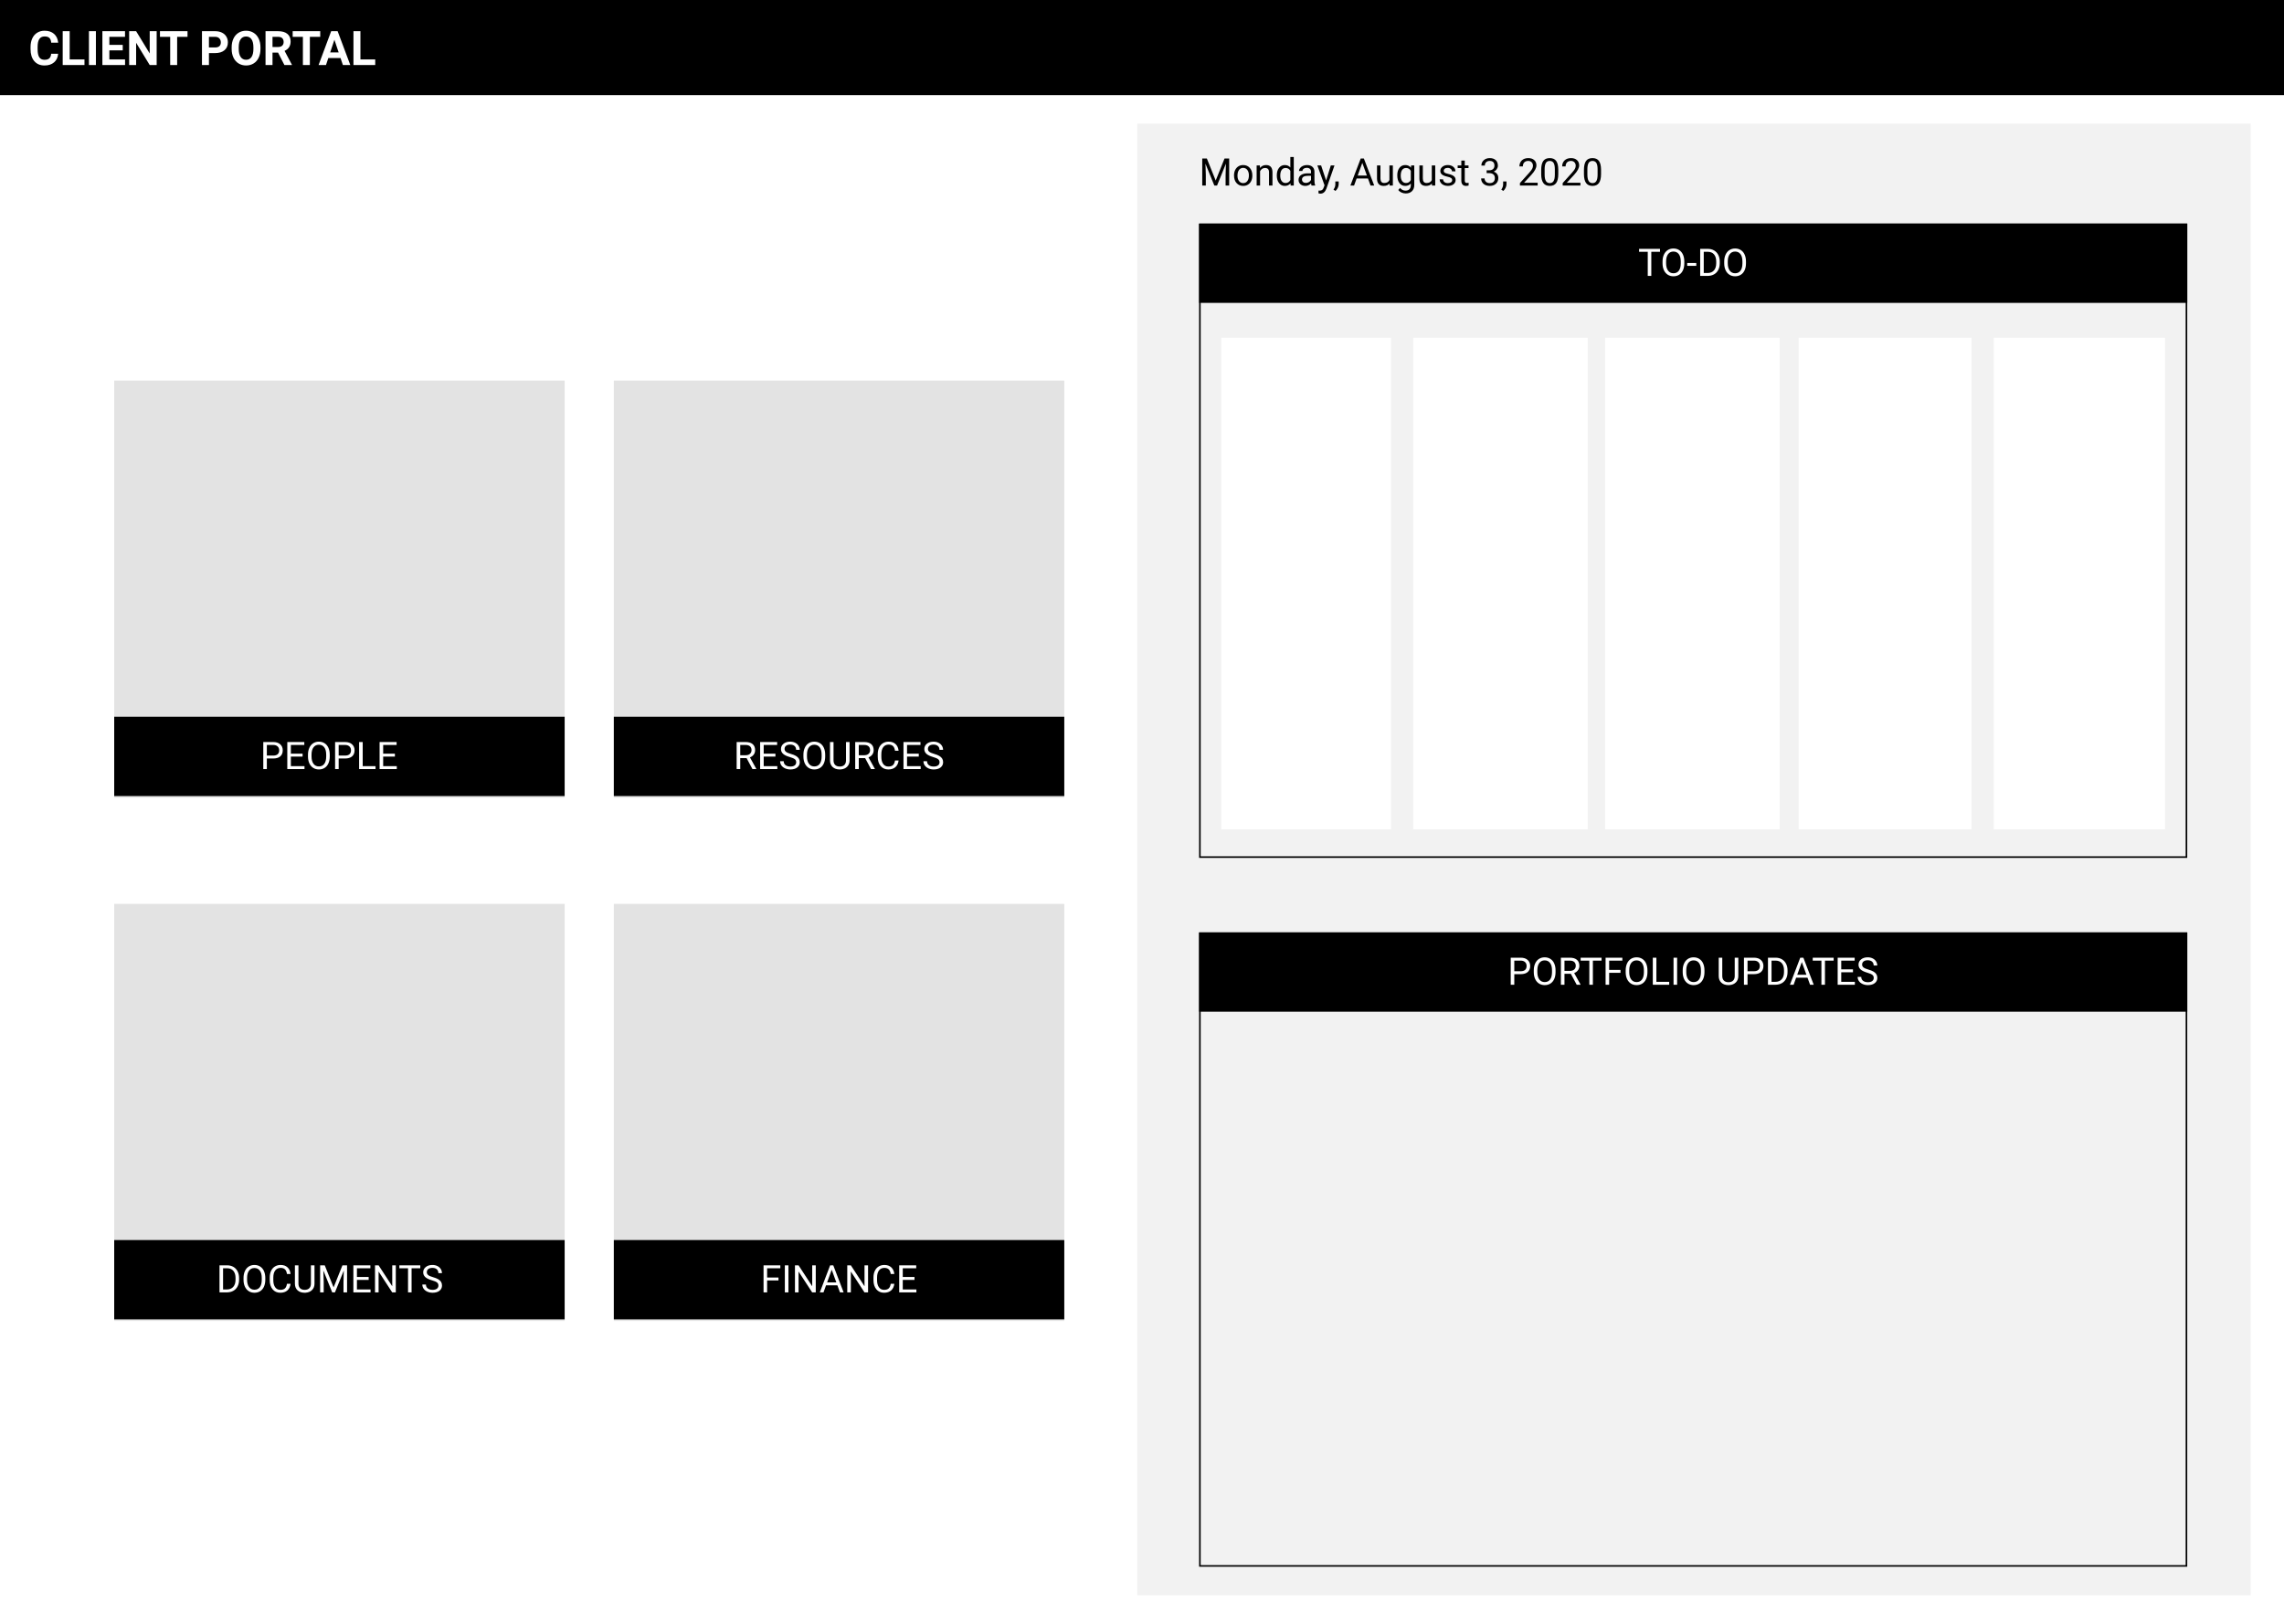<svg width="1440" height="1024" viewBox="0 0 1440 1024" fill="none" xmlns="http://www.w3.org/2000/svg">
<rect width="1440" height="1024" fill="white"/>
<rect x="717" y="78" width="702" height="928" fill="#F2F2F2"/>
<rect width="1440" height="60" fill="black"/>
<path d="M36.648 33.895C36.481 36.19 35.632 37.997 34.099 39.315C32.575 40.634 30.564 41.293 28.064 41.293C25.329 41.293 23.176 40.375 21.604 38.539C20.041 36.693 19.26 34.164 19.26 30.951V29.648C19.26 27.597 19.621 25.79 20.344 24.227C21.066 22.665 22.097 21.469 23.435 20.639C24.782 19.799 26.345 19.379 28.122 19.379C30.583 19.379 32.565 20.038 34.069 21.356C35.573 22.675 36.442 24.525 36.677 26.908H32.282C32.175 25.531 31.789 24.535 31.125 23.92C30.471 23.295 29.47 22.982 28.122 22.982C26.657 22.982 25.559 23.51 24.826 24.564C24.104 25.609 23.732 27.235 23.713 29.442V31.054C23.713 33.358 24.06 35.043 24.753 36.107C25.456 37.172 26.56 37.704 28.064 37.704C29.421 37.704 30.432 37.397 31.096 36.781C31.77 36.156 32.155 35.194 32.253 33.895H36.648ZM43.928 37.47H53.259V41H39.533V19.672H43.928V37.47ZM60.466 41H56.071V19.672H60.466V41ZM77.385 31.757H68.947V37.47H78.85V41H64.553V19.672H78.82V23.231H68.947V28.314H77.385V31.757ZM98.772 41H94.377L85.822 26.967V41H81.428V19.672H85.822L94.392 33.734V19.672H98.772V41ZM118.225 23.231H111.691V41H107.297V23.231H100.852V19.672H118.225V23.231ZM131.73 33.485V41H127.336V19.672H135.656C137.258 19.672 138.664 19.965 139.875 20.551C141.096 21.137 142.033 21.972 142.688 23.056C143.342 24.13 143.669 25.355 143.669 26.732C143.669 28.822 142.951 30.473 141.516 31.684C140.09 32.885 138.112 33.485 135.583 33.485H131.73ZM131.73 29.926H135.656C136.818 29.926 137.702 29.652 138.308 29.105C138.923 28.559 139.23 27.777 139.23 26.762C139.23 25.717 138.923 24.872 138.308 24.227C137.692 23.583 136.843 23.251 135.759 23.231H131.73V29.926ZM164.221 30.819C164.221 32.919 163.85 34.76 163.107 36.342C162.365 37.924 161.301 39.145 159.914 40.004C158.537 40.863 156.955 41.293 155.168 41.293C153.4 41.293 151.823 40.868 150.437 40.019C149.05 39.169 147.976 37.958 147.214 36.386C146.452 34.804 146.066 32.987 146.057 30.936V29.882C146.057 27.782 146.433 25.936 147.185 24.345C147.946 22.743 149.016 21.518 150.393 20.668C151.779 19.809 153.361 19.379 155.139 19.379C156.916 19.379 158.493 19.809 159.87 20.668C161.257 21.518 162.326 22.743 163.078 24.345C163.84 25.936 164.221 27.777 164.221 29.867V30.819ZM159.768 29.852C159.768 27.616 159.367 25.917 158.566 24.755C157.766 23.593 156.623 23.012 155.139 23.012C153.664 23.012 152.526 23.588 151.726 24.74C150.925 25.883 150.52 27.562 150.51 29.779V30.819C150.51 32.997 150.91 34.687 151.711 35.888C152.512 37.089 153.664 37.69 155.168 37.69C156.643 37.69 157.775 37.113 158.566 35.961C159.357 34.799 159.758 33.109 159.768 30.893V29.852ZM175.31 33.192H171.809V41H167.414V19.672H175.339C177.858 19.672 179.802 20.233 181.169 21.356C182.536 22.48 183.22 24.066 183.22 26.117C183.22 27.572 182.902 28.788 182.268 29.765C181.643 30.731 180.69 31.503 179.411 32.079L184.025 40.795V41H179.309L175.31 33.192ZM171.809 29.633H175.354C176.457 29.633 177.312 29.355 177.917 28.798C178.522 28.231 178.825 27.455 178.825 26.469C178.825 25.463 178.537 24.672 177.961 24.096C177.395 23.52 176.521 23.231 175.339 23.231H171.809V29.633ZM201.896 23.231H195.363V41H190.969V23.231H184.523V19.672H201.896V23.231ZM214.699 36.605H206.994L205.529 41H200.856L208.796 19.672H212.868L220.852 41H216.179L214.699 36.605ZM208.181 33.046H213.513L210.832 25.062L208.181 33.046ZM227.238 37.47H236.569V41H222.844V19.672H227.238V37.47Z" fill="white"/>
<path d="M760.887 99.938L766.465 113.859L772.043 99.938H774.961V117H772.711V110.355L772.922 103.184L767.32 117H765.598L760.008 103.219L760.23 110.355V117H757.98V99.938H760.887ZM778.02 110.543C778.02 109.301 778.262 108.184 778.746 107.191C779.238 106.199 779.918 105.434 780.785 104.895C781.66 104.355 782.656 104.086 783.773 104.086C785.5 104.086 786.895 104.684 787.957 105.879C789.027 107.074 789.562 108.664 789.562 110.648V110.801C789.562 112.035 789.324 113.145 788.848 114.129C788.379 115.105 787.703 115.867 786.82 116.414C785.945 116.961 784.938 117.234 783.797 117.234C782.078 117.234 780.684 116.637 779.613 115.441C778.551 114.246 778.02 112.664 778.02 110.695V110.543ZM780.199 110.801C780.199 112.207 780.523 113.336 781.172 114.188C781.828 115.039 782.703 115.465 783.797 115.465C784.898 115.465 785.773 115.035 786.422 114.176C787.07 113.309 787.395 112.098 787.395 110.543C787.395 109.152 787.062 108.027 786.398 107.168C785.742 106.301 784.867 105.867 783.773 105.867C782.703 105.867 781.84 106.293 781.184 107.145C780.527 107.996 780.199 109.215 780.199 110.801ZM794.332 104.32L794.402 105.914C795.371 104.695 796.637 104.086 798.199 104.086C800.879 104.086 802.23 105.598 802.254 108.621V117H800.086V108.609C800.078 107.695 799.867 107.02 799.453 106.582C799.047 106.145 798.41 105.926 797.543 105.926C796.84 105.926 796.223 106.113 795.691 106.488C795.16 106.863 794.746 107.355 794.449 107.965V117H792.281V104.32H794.332ZM804.996 110.555C804.996 108.609 805.457 107.047 806.379 105.867C807.301 104.68 808.508 104.086 810 104.086C811.484 104.086 812.66 104.594 813.527 105.609V99H815.695V117H813.703L813.598 115.641C812.73 116.703 811.523 117.234 809.977 117.234C808.508 117.234 807.309 116.633 806.379 115.43C805.457 114.227 804.996 112.656 804.996 110.719V110.555ZM807.164 110.801C807.164 112.238 807.461 113.363 808.055 114.176C808.648 114.988 809.469 115.395 810.516 115.395C811.891 115.395 812.895 114.777 813.527 113.543V107.719C812.879 106.523 811.883 105.926 810.539 105.926C809.477 105.926 808.648 106.336 808.055 107.156C807.461 107.977 807.164 109.191 807.164 110.801ZM826.898 117C826.773 116.75 826.672 116.305 826.594 115.664C825.586 116.711 824.383 117.234 822.984 117.234C821.734 117.234 820.707 116.883 819.902 116.18C819.105 115.469 818.707 114.57 818.707 113.484C818.707 112.164 819.207 111.141 820.207 110.414C821.215 109.68 822.629 109.312 824.449 109.312H826.559V108.316C826.559 107.559 826.332 106.957 825.879 106.512C825.426 106.059 824.758 105.832 823.875 105.832C823.102 105.832 822.453 106.027 821.93 106.418C821.406 106.809 821.145 107.281 821.145 107.836H818.965C818.965 107.203 819.188 106.594 819.633 106.008C820.086 105.414 820.695 104.945 821.461 104.602C822.234 104.258 823.082 104.086 824.004 104.086C825.465 104.086 826.609 104.453 827.438 105.188C828.266 105.914 828.695 106.918 828.727 108.199V114.035C828.727 115.199 828.875 116.125 829.172 116.812V117H826.898ZM823.301 115.348C823.98 115.348 824.625 115.172 825.234 114.82C825.844 114.469 826.285 114.012 826.559 113.449V110.848H824.859C822.203 110.848 820.875 111.625 820.875 113.18C820.875 113.859 821.102 114.391 821.555 114.773C822.008 115.156 822.59 115.348 823.301 115.348ZM836.086 113.824L839.039 104.32H841.359L836.262 118.957C835.473 121.066 834.219 122.121 832.5 122.121L832.09 122.086L831.281 121.934V120.176L831.867 120.223C832.602 120.223 833.172 120.074 833.578 119.777C833.992 119.48 834.332 118.938 834.598 118.148L835.078 116.859L830.555 104.32H832.922L836.086 113.824ZM841.969 120.398L840.738 119.555C841.473 118.531 841.855 117.477 841.887 116.391V114.434H844.008V116.133C844.008 116.922 843.812 117.711 843.422 118.5C843.039 119.289 842.555 119.922 841.969 120.398ZM862.465 112.547H855.316L853.711 117H851.391L857.906 99.938H859.875L866.402 117H864.094L862.465 112.547ZM855.996 110.695H861.797L858.891 102.715L855.996 110.695ZM876.047 115.746C875.203 116.738 873.965 117.234 872.332 117.234C870.98 117.234 869.949 116.844 869.238 116.062C868.535 115.273 868.18 114.109 868.172 112.57V104.32H870.34V112.512C870.34 114.434 871.121 115.395 872.684 115.395C874.34 115.395 875.441 114.777 875.988 113.543V104.32H878.156V117H876.094L876.047 115.746ZM880.945 110.555C880.945 108.578 881.402 107.008 882.316 105.844C883.23 104.672 884.441 104.086 885.949 104.086C887.496 104.086 888.703 104.633 889.57 105.727L889.676 104.32H891.656V116.695C891.656 118.336 891.168 119.629 890.191 120.574C889.223 121.52 887.918 121.992 886.277 121.992C885.363 121.992 884.469 121.797 883.594 121.406C882.719 121.016 882.051 120.48 881.59 119.801L882.715 118.5C883.645 119.648 884.781 120.223 886.125 120.223C887.18 120.223 888 119.926 888.586 119.332C889.18 118.738 889.477 117.902 889.477 116.824V115.734C888.609 116.734 887.426 117.234 885.926 117.234C884.441 117.234 883.238 116.637 882.316 115.441C881.402 114.246 880.945 112.617 880.945 110.555ZM883.125 110.801C883.125 112.23 883.418 113.355 884.004 114.176C884.59 114.988 885.41 115.395 886.465 115.395C887.832 115.395 888.836 114.773 889.477 113.531V107.742C888.812 106.531 887.816 105.926 886.488 105.926C885.434 105.926 884.609 106.336 884.016 107.156C883.422 107.977 883.125 109.191 883.125 110.801ZM902.766 115.746C901.922 116.738 900.684 117.234 899.051 117.234C897.699 117.234 896.668 116.844 895.957 116.062C895.254 115.273 894.898 114.109 894.891 112.57V104.32H897.059V112.512C897.059 114.434 897.84 115.395 899.402 115.395C901.059 115.395 902.16 114.777 902.707 113.543V104.32H904.875V117H902.812L902.766 115.746ZM915.562 113.637C915.562 113.051 915.34 112.598 914.895 112.277C914.457 111.949 913.688 111.668 912.586 111.434C911.492 111.199 910.621 110.918 909.973 110.59C909.332 110.262 908.855 109.871 908.543 109.418C908.238 108.965 908.086 108.426 908.086 107.801C908.086 106.762 908.523 105.883 909.398 105.164C910.281 104.445 911.406 104.086 912.773 104.086C914.211 104.086 915.375 104.457 916.266 105.199C917.164 105.941 917.613 106.891 917.613 108.047H915.434C915.434 107.453 915.18 106.941 914.672 106.512C914.172 106.082 913.539 105.867 912.773 105.867C911.984 105.867 911.367 106.039 910.922 106.383C910.477 106.727 910.254 107.176 910.254 107.73C910.254 108.254 910.461 108.648 910.875 108.914C911.289 109.18 912.035 109.434 913.113 109.676C914.199 109.918 915.078 110.207 915.75 110.543C916.422 110.879 916.918 111.285 917.238 111.762C917.566 112.23 917.73 112.805 917.73 113.484C917.73 114.617 917.277 115.527 916.371 116.215C915.465 116.895 914.289 117.234 912.844 117.234C911.828 117.234 910.93 117.055 910.148 116.695C909.367 116.336 908.754 115.836 908.309 115.195C907.871 114.547 907.652 113.848 907.652 113.098H909.82C909.859 113.824 910.148 114.402 910.688 114.832C911.234 115.254 911.953 115.465 912.844 115.465C913.664 115.465 914.32 115.301 914.812 114.973C915.312 114.637 915.562 114.191 915.562 113.637ZM923.496 101.25V104.32H925.863V105.996H923.496V113.859C923.496 114.367 923.602 114.75 923.812 115.008C924.023 115.258 924.383 115.383 924.891 115.383C925.141 115.383 925.484 115.336 925.922 115.242V117C925.352 117.156 924.797 117.234 924.258 117.234C923.289 117.234 922.559 116.941 922.066 116.355C921.574 115.77 921.328 114.938 921.328 113.859V105.996H919.02V104.32H921.328V101.25H923.496ZM937.289 107.414H938.918C939.941 107.398 940.746 107.129 941.332 106.605C941.918 106.082 942.211 105.375 942.211 104.484C942.211 102.484 941.215 101.484 939.223 101.484C938.285 101.484 937.535 101.754 936.973 102.293C936.418 102.824 936.141 103.531 936.141 104.414H933.973C933.973 103.062 934.465 101.941 935.449 101.051C936.441 100.152 937.699 99.703 939.223 99.703C940.832 99.703 942.094 100.129 943.008 100.98C943.922 101.832 944.379 103.016 944.379 104.531C944.379 105.273 944.137 105.992 943.652 106.688C943.176 107.383 942.523 107.902 941.695 108.246C942.633 108.543 943.355 109.035 943.863 109.723C944.379 110.41 944.637 111.25 944.637 112.242C944.637 113.773 944.137 114.988 943.137 115.887C942.137 116.785 940.836 117.234 939.234 117.234C937.633 117.234 936.328 116.801 935.32 115.934C934.32 115.066 933.82 113.922 933.82 112.5H936C936 113.398 936.293 114.117 936.879 114.656C937.465 115.195 938.25 115.465 939.234 115.465C940.281 115.465 941.082 115.191 941.637 114.645C942.191 114.098 942.469 113.312 942.469 112.289C942.469 111.297 942.164 110.535 941.555 110.004C940.945 109.473 940.066 109.199 938.918 109.184H937.289V107.414ZM947.766 120.398L946.535 119.555C947.27 118.531 947.652 117.477 947.684 116.391V114.434H949.805V116.133C949.805 116.922 949.609 117.711 949.219 118.5C948.836 119.289 948.352 119.922 947.766 120.398ZM969.457 117H958.277V115.441L964.184 108.879C965.059 107.887 965.66 107.082 965.988 106.465C966.324 105.84 966.492 105.195 966.492 104.531C966.492 103.641 966.223 102.91 965.684 102.34C965.145 101.77 964.426 101.484 963.527 101.484C962.449 101.484 961.609 101.793 961.008 102.41C960.414 103.02 960.117 103.871 960.117 104.965H957.949C957.949 103.395 958.453 102.125 959.461 101.156C960.477 100.188 961.832 99.703 963.527 99.703C965.113 99.703 966.367 100.121 967.289 100.957C968.211 101.785 968.672 102.891 968.672 104.273C968.672 105.953 967.602 107.953 965.461 110.273L960.891 115.23H969.457V117ZM982.453 109.723C982.453 112.262 982.02 114.148 981.152 115.383C980.285 116.617 978.93 117.234 977.086 117.234C975.266 117.234 973.918 116.633 973.043 115.43C972.168 114.219 971.715 112.414 971.684 110.016V107.121C971.684 104.613 972.117 102.75 972.984 101.531C973.852 100.312 975.211 99.703 977.062 99.703C978.898 99.703 980.25 100.293 981.117 101.473C981.984 102.645 982.43 104.457 982.453 106.91V109.723ZM980.285 106.758C980.285 104.922 980.027 103.586 979.512 102.75C978.996 101.906 978.18 101.484 977.062 101.484C975.953 101.484 975.145 101.902 974.637 102.738C974.129 103.574 973.867 104.859 973.852 106.594V110.062C973.852 111.906 974.117 113.27 974.648 114.152C975.188 115.027 976 115.465 977.086 115.465C978.156 115.465 978.949 115.051 979.465 114.223C979.988 113.395 980.262 112.09 980.285 110.309V106.758ZM996.41 117H985.23V115.441L991.137 108.879C992.012 107.887 992.613 107.082 992.941 106.465C993.277 105.84 993.445 105.195 993.445 104.531C993.445 103.641 993.176 102.91 992.637 102.34C992.098 101.77 991.379 101.484 990.48 101.484C989.402 101.484 988.562 101.793 987.961 102.41C987.367 103.02 987.07 103.871 987.07 104.965H984.902C984.902 103.395 985.406 102.125 986.414 101.156C987.43 100.188 988.785 99.703 990.48 99.703C992.066 99.703 993.32 100.121 994.242 100.957C995.164 101.785 995.625 102.891 995.625 104.273C995.625 105.953 994.555 107.953 992.414 110.273L987.844 115.23H996.41V117ZM1009.41 109.723C1009.41 112.262 1008.97 114.148 1008.11 115.383C1007.24 116.617 1005.88 117.234 1004.04 117.234C1002.22 117.234 1000.87 116.633 999.996 115.43C999.121 114.219 998.668 112.414 998.637 110.016V107.121C998.637 104.613 999.07 102.75 999.938 101.531C1000.8 100.312 1002.16 99.703 1004.02 99.703C1005.85 99.703 1007.2 100.293 1008.07 101.473C1008.94 102.645 1009.38 104.457 1009.41 106.91V109.723ZM1007.24 106.758C1007.24 104.922 1006.98 103.586 1006.46 102.75C1005.95 101.906 1005.13 101.484 1004.02 101.484C1002.91 101.484 1002.1 101.902 1001.59 102.738C1001.08 103.574 1000.82 104.859 1000.8 106.594V110.062C1000.8 111.906 1001.07 113.27 1001.6 114.152C1002.14 115.027 1002.95 115.465 1004.04 115.465C1005.11 115.465 1005.9 115.051 1006.42 114.223C1006.94 113.395 1007.21 112.09 1007.24 110.309V106.758Z" fill="black"/>
<path d="M1011.89 325V307.938H1016.71C1018.19 307.938 1019.5 308.266 1020.64 308.922C1021.79 309.578 1022.66 310.512 1023.28 311.723C1023.91 312.934 1024.22 314.324 1024.23 315.895V316.984C1024.23 318.594 1023.92 320.004 1023.29 321.215C1022.68 322.426 1021.79 323.355 1020.63 324.004C1019.48 324.652 1018.14 324.984 1016.61 325H1011.89ZM1014.14 309.789V323.16H1016.51C1018.24 323.16 1019.59 322.621 1020.55 321.543C1021.52 320.465 1022 318.93 1022 316.938V315.941C1022 314.004 1021.55 312.5 1020.63 311.43C1019.73 310.352 1018.44 309.805 1016.77 309.789H1014.14ZM1040.77 317.02C1040.77 318.691 1040.48 320.152 1039.92 321.402C1039.36 322.645 1038.56 323.594 1037.53 324.25C1036.5 324.906 1035.3 325.234 1033.92 325.234C1032.58 325.234 1031.39 324.906 1030.35 324.25C1029.31 323.586 1028.5 322.645 1027.92 321.426C1027.35 320.199 1027.06 318.781 1027.04 317.172V315.941C1027.04 314.301 1027.33 312.852 1027.9 311.594C1028.47 310.336 1029.27 309.375 1030.31 308.711C1031.36 308.039 1032.55 307.703 1033.9 307.703C1035.27 307.703 1036.47 308.035 1037.51 308.699C1038.55 309.355 1039.36 310.312 1039.92 311.57C1040.48 312.82 1040.77 314.277 1040.77 315.941V317.02ZM1038.53 315.918C1038.53 313.895 1038.12 312.344 1037.31 311.266C1036.5 310.18 1035.36 309.637 1033.9 309.637C1032.48 309.637 1031.36 310.18 1030.54 311.266C1029.72 312.344 1029.3 313.844 1029.28 315.766V317.02C1029.28 318.98 1029.69 320.523 1030.51 321.648C1031.34 322.766 1032.48 323.324 1033.92 323.324C1035.38 323.324 1036.5 322.797 1037.3 321.742C1038.09 320.68 1038.5 319.16 1038.53 317.184V315.918ZM1056.69 319.586C1056.48 321.391 1055.81 322.785 1054.69 323.77C1053.57 324.746 1052.08 325.234 1050.22 325.234C1048.21 325.234 1046.59 324.512 1045.37 323.066C1044.16 321.621 1043.55 319.688 1043.55 317.266V315.625C1043.55 314.039 1043.84 312.645 1044.4 311.441C1044.97 310.238 1045.77 309.316 1046.81 308.676C1047.85 308.027 1049.05 307.703 1050.42 307.703C1052.23 307.703 1053.69 308.211 1054.78 309.227C1055.88 310.234 1056.51 311.633 1056.69 313.422H1054.43C1054.23 312.062 1053.81 311.078 1053.15 310.469C1052.5 309.859 1051.59 309.555 1050.42 309.555C1048.98 309.555 1047.86 310.086 1047.04 311.148C1046.22 312.211 1045.82 313.723 1045.82 315.684V317.336C1045.82 319.188 1046.2 320.66 1046.98 321.754C1047.75 322.848 1048.83 323.395 1050.22 323.395C1051.47 323.395 1052.43 323.113 1053.09 322.551C1053.77 321.98 1054.21 320.992 1054.43 319.586H1056.69ZM1071.79 307.938V319.539C1071.78 321.148 1071.27 322.465 1070.26 323.488C1069.26 324.512 1067.9 325.086 1066.18 325.211L1065.59 325.234C1063.72 325.234 1062.23 324.73 1061.12 323.723C1060.01 322.715 1059.45 321.328 1059.43 319.562V307.938H1061.66V319.492C1061.66 320.727 1062 321.688 1062.68 322.375C1063.36 323.055 1064.33 323.395 1065.59 323.395C1066.86 323.395 1067.83 323.055 1068.5 322.375C1069.18 321.695 1069.52 320.738 1069.52 319.504V307.938H1071.79ZM1078.24 307.938L1083.82 321.859L1089.4 307.938H1092.32V325H1090.07V318.355L1090.28 311.184L1084.68 325H1082.95L1077.36 311.219L1077.59 318.355V325H1075.34V307.938H1078.24ZM1105.93 317.113H1098.54V323.16H1107.13V325H1096.29V307.938H1107.01V309.789H1098.54V315.273H1105.93V317.113ZM1123.04 325H1120.78L1112.19 311.852V325H1109.93V307.938H1112.19L1120.8 321.145V307.938H1123.04V325ZM1138.48 309.789H1132.99V325H1130.75V309.789H1125.28V307.938H1138.48V309.789ZM1145.85 317.395C1143.92 316.84 1142.51 316.16 1141.63 315.355C1140.75 314.543 1140.32 313.543 1140.32 312.355C1140.32 311.012 1140.85 309.902 1141.92 309.027C1143 308.145 1144.4 307.703 1146.12 307.703C1147.29 307.703 1148.33 307.93 1149.25 308.383C1150.17 308.836 1150.88 309.461 1151.38 310.258C1151.89 311.055 1152.14 311.926 1152.14 312.871H1149.88C1149.88 311.84 1149.55 311.031 1148.89 310.445C1148.24 309.852 1147.31 309.555 1146.12 309.555C1145.01 309.555 1144.14 309.801 1143.52 310.293C1142.9 310.777 1142.59 311.453 1142.59 312.32C1142.59 313.016 1142.88 313.605 1143.47 314.09C1144.06 314.566 1145.07 315.004 1146.48 315.402C1147.9 315.801 1149.01 316.242 1149.81 316.727C1150.61 317.203 1151.21 317.762 1151.59 318.402C1151.98 319.043 1152.18 319.797 1152.18 320.664C1152.18 322.047 1151.64 323.156 1150.56 323.992C1149.48 324.82 1148.04 325.234 1146.23 325.234C1145.06 325.234 1143.97 325.012 1142.95 324.566C1141.94 324.113 1141.15 323.496 1140.6 322.715C1140.05 321.934 1139.78 321.047 1139.78 320.055H1142.04C1142.04 321.086 1142.42 321.902 1143.18 322.504C1143.94 323.098 1144.96 323.395 1146.23 323.395C1147.42 323.395 1148.33 323.152 1148.96 322.668C1149.6 322.184 1149.91 321.523 1149.91 320.688C1149.91 319.852 1149.62 319.207 1149.04 318.754C1148.45 318.293 1147.39 317.84 1145.85 317.395Z" fill="white"/>
<rect x="756.5" y="141.5" width="622" height="399" fill="#F2F2F2" stroke="black"/>
<rect x="756" y="141" width="623" height="50" fill="black"/>
<path d="M1046.58 158.789H1041.1V174H1038.86V158.789H1033.39V156.938H1046.58V158.789ZM1061.91 166.02C1061.91 167.691 1061.63 169.152 1061.07 170.402C1060.5 171.645 1059.71 172.594 1058.68 173.25C1057.64 173.906 1056.44 174.234 1055.07 174.234C1053.72 174.234 1052.53 173.906 1051.49 173.25C1050.45 172.586 1049.64 171.645 1049.07 170.426C1048.5 169.199 1048.2 167.781 1048.19 166.172V164.941C1048.19 163.301 1048.47 161.852 1049.04 160.594C1049.61 159.336 1050.42 158.375 1051.46 157.711C1052.5 157.039 1053.7 156.703 1055.04 156.703C1056.41 156.703 1057.61 157.035 1058.65 157.699C1059.7 158.355 1060.5 159.312 1061.07 160.57C1061.63 161.82 1061.91 163.277 1061.91 164.941V166.02ZM1059.67 164.918C1059.67 162.895 1059.27 161.344 1058.45 160.266C1057.64 159.18 1056.5 158.637 1055.04 158.637C1053.62 158.637 1052.5 159.18 1051.68 160.266C1050.87 161.344 1050.45 162.844 1050.43 164.766V166.02C1050.43 167.98 1050.84 169.523 1051.66 170.648C1052.48 171.766 1053.62 172.324 1055.07 172.324C1056.52 172.324 1057.64 171.797 1058.44 170.742C1059.24 169.68 1059.65 168.16 1059.67 166.184V164.918ZM1069.46 167.637H1063.74V165.867H1069.46V167.637ZM1071.92 174V156.938H1076.73C1078.22 156.938 1079.53 157.266 1080.67 157.922C1081.81 158.578 1082.69 159.512 1083.31 160.723C1083.93 161.934 1084.25 163.324 1084.26 164.895V165.984C1084.26 167.594 1083.95 169.004 1083.32 170.215C1082.7 171.426 1081.82 172.355 1080.66 173.004C1079.51 173.652 1078.17 173.984 1076.64 174H1071.92ZM1074.17 158.789V172.16H1076.54C1078.27 172.16 1079.62 171.621 1080.58 170.543C1081.55 169.465 1082.03 167.93 1082.03 165.938V164.941C1082.03 163.004 1081.57 161.5 1080.66 160.43C1079.75 159.352 1078.46 158.805 1076.79 158.789H1074.17ZM1100.79 166.02C1100.79 167.691 1100.51 169.152 1099.95 170.402C1099.39 171.645 1098.59 172.594 1097.56 173.25C1096.53 173.906 1095.32 174.234 1093.95 174.234C1092.61 174.234 1091.41 173.906 1090.38 173.25C1089.34 172.586 1088.53 171.645 1087.95 170.426C1087.38 169.199 1087.09 167.781 1087.07 166.172V164.941C1087.07 163.301 1087.36 161.852 1087.93 160.594C1088.5 159.336 1089.3 158.375 1090.34 157.711C1091.39 157.039 1092.58 156.703 1093.93 156.703C1095.29 156.703 1096.5 157.035 1097.54 157.699C1098.58 158.355 1099.39 159.312 1099.95 160.57C1100.51 161.82 1100.79 163.277 1100.79 164.941V166.02ZM1098.55 164.918C1098.55 162.895 1098.15 161.344 1097.34 160.266C1096.52 159.18 1095.39 158.637 1093.93 158.637C1092.5 158.637 1091.38 159.18 1090.56 160.266C1089.75 161.344 1089.33 162.844 1089.31 164.766V166.02C1089.31 167.98 1089.72 169.523 1090.54 170.648C1091.37 171.766 1092.5 172.324 1093.95 172.324C1095.4 172.324 1096.53 171.797 1097.32 170.742C1098.12 169.68 1098.53 168.16 1098.55 166.184V164.918Z" fill="white"/>
<path d="M1011.89 772V754.938H1016.71C1018.19 754.938 1019.5 755.266 1020.64 755.922C1021.79 756.578 1022.66 757.512 1023.28 758.723C1023.91 759.934 1024.22 761.324 1024.23 762.895V763.984C1024.23 765.594 1023.92 767.004 1023.29 768.215C1022.68 769.426 1021.79 770.355 1020.63 771.004C1019.48 771.652 1018.14 771.984 1016.61 772H1011.89ZM1014.14 756.789V770.16H1016.51C1018.24 770.16 1019.59 769.621 1020.55 768.543C1021.52 767.465 1022 765.93 1022 763.938V762.941C1022 761.004 1021.55 759.5 1020.63 758.43C1019.73 757.352 1018.44 756.805 1016.77 756.789H1014.14ZM1040.77 764.02C1040.77 765.691 1040.48 767.152 1039.92 768.402C1039.36 769.645 1038.56 770.594 1037.53 771.25C1036.5 771.906 1035.3 772.234 1033.92 772.234C1032.58 772.234 1031.39 771.906 1030.35 771.25C1029.31 770.586 1028.5 769.645 1027.92 768.426C1027.35 767.199 1027.06 765.781 1027.04 764.172V762.941C1027.04 761.301 1027.33 759.852 1027.9 758.594C1028.47 757.336 1029.27 756.375 1030.31 755.711C1031.36 755.039 1032.55 754.703 1033.9 754.703C1035.27 754.703 1036.47 755.035 1037.51 755.699C1038.55 756.355 1039.36 757.312 1039.92 758.57C1040.48 759.82 1040.77 761.277 1040.77 762.941V764.02ZM1038.53 762.918C1038.53 760.895 1038.12 759.344 1037.31 758.266C1036.5 757.18 1035.36 756.637 1033.9 756.637C1032.48 756.637 1031.36 757.18 1030.54 758.266C1029.72 759.344 1029.3 760.844 1029.28 762.766V764.02C1029.28 765.98 1029.69 767.523 1030.51 768.648C1031.34 769.766 1032.48 770.324 1033.92 770.324C1035.38 770.324 1036.5 769.797 1037.3 768.742C1038.09 767.68 1038.5 766.16 1038.53 764.184V762.918ZM1056.69 766.586C1056.48 768.391 1055.81 769.785 1054.69 770.77C1053.57 771.746 1052.08 772.234 1050.22 772.234C1048.21 772.234 1046.59 771.512 1045.37 770.066C1044.16 768.621 1043.55 766.688 1043.55 764.266V762.625C1043.55 761.039 1043.84 759.645 1044.4 758.441C1044.97 757.238 1045.77 756.316 1046.81 755.676C1047.85 755.027 1049.05 754.703 1050.42 754.703C1052.23 754.703 1053.69 755.211 1054.78 756.227C1055.88 757.234 1056.51 758.633 1056.69 760.422H1054.43C1054.23 759.062 1053.81 758.078 1053.15 757.469C1052.5 756.859 1051.59 756.555 1050.42 756.555C1048.98 756.555 1047.86 757.086 1047.04 758.148C1046.22 759.211 1045.82 760.723 1045.82 762.684V764.336C1045.82 766.188 1046.2 767.66 1046.98 768.754C1047.75 769.848 1048.83 770.395 1050.22 770.395C1051.47 770.395 1052.43 770.113 1053.09 769.551C1053.77 768.98 1054.21 767.992 1054.43 766.586H1056.69ZM1071.79 754.938V766.539C1071.78 768.148 1071.27 769.465 1070.26 770.488C1069.26 771.512 1067.9 772.086 1066.18 772.211L1065.59 772.234C1063.72 772.234 1062.23 771.73 1061.12 770.723C1060.01 769.715 1059.45 768.328 1059.43 766.562V754.938H1061.66V766.492C1061.66 767.727 1062 768.688 1062.68 769.375C1063.36 770.055 1064.33 770.395 1065.59 770.395C1066.86 770.395 1067.83 770.055 1068.5 769.375C1069.18 768.695 1069.52 767.738 1069.52 766.504V754.938H1071.79ZM1078.24 754.938L1083.82 768.859L1089.4 754.938H1092.32V772H1090.07V765.355L1090.28 758.184L1084.68 772H1082.95L1077.36 758.219L1077.59 765.355V772H1075.34V754.938H1078.24ZM1105.93 764.113H1098.54V770.16H1107.13V772H1096.29V754.938H1107.01V756.789H1098.54V762.273H1105.93V764.113ZM1123.04 772H1120.78L1112.19 758.852V772H1109.93V754.938H1112.19L1120.8 768.145V754.938H1123.04V772ZM1138.48 756.789H1132.99V772H1130.75V756.789H1125.28V754.938H1138.48V756.789ZM1145.85 764.395C1143.92 763.84 1142.51 763.16 1141.63 762.355C1140.75 761.543 1140.32 760.543 1140.32 759.355C1140.32 758.012 1140.85 756.902 1141.92 756.027C1143 755.145 1144.4 754.703 1146.12 754.703C1147.29 754.703 1148.33 754.93 1149.25 755.383C1150.17 755.836 1150.88 756.461 1151.38 757.258C1151.89 758.055 1152.14 758.926 1152.14 759.871H1149.88C1149.88 758.84 1149.55 758.031 1148.89 757.445C1148.24 756.852 1147.31 756.555 1146.12 756.555C1145.01 756.555 1144.14 756.801 1143.52 757.293C1142.9 757.777 1142.59 758.453 1142.59 759.32C1142.59 760.016 1142.88 760.605 1143.47 761.09C1144.06 761.566 1145.07 762.004 1146.48 762.402C1147.9 762.801 1149.01 763.242 1149.81 763.727C1150.61 764.203 1151.21 764.762 1151.59 765.402C1151.98 766.043 1152.18 766.797 1152.18 767.664C1152.18 769.047 1151.64 770.156 1150.56 770.992C1149.48 771.82 1148.04 772.234 1146.23 772.234C1145.06 772.234 1143.97 772.012 1142.95 771.566C1141.94 771.113 1141.15 770.496 1140.6 769.715C1140.05 768.934 1139.78 768.047 1139.78 767.055H1142.04C1142.04 768.086 1142.42 768.902 1143.18 769.504C1143.94 770.098 1144.96 770.395 1146.23 770.395C1147.42 770.395 1148.33 770.152 1148.96 769.668C1149.6 769.184 1149.91 768.523 1149.91 767.688C1149.91 766.852 1149.62 766.207 1149.04 765.754C1148.45 765.293 1147.39 764.84 1145.85 764.395Z" fill="white"/>
<rect x="756.5" y="588.5" width="622" height="399" fill="#F2F2F2" stroke="black"/>
<rect x="756" y="588" width="623" height="50" fill="black"/>
<path d="M954.719 614.32V621H952.469V603.938H958.762C960.629 603.938 962.09 604.414 963.145 605.367C964.207 606.32 964.738 607.582 964.738 609.152C964.738 610.809 964.219 612.086 963.18 612.984C962.148 613.875 960.668 614.32 958.738 614.32H954.719ZM954.719 612.48H958.762C959.965 612.48 960.887 612.199 961.527 611.637C962.168 611.066 962.488 610.246 962.488 609.176C962.488 608.16 962.168 607.348 961.527 606.738C960.887 606.129 960.008 605.812 958.891 605.789H954.719V612.48ZM980.734 613.02C980.734 614.691 980.453 616.152 979.891 617.402C979.328 618.645 978.531 619.594 977.5 620.25C976.469 620.906 975.266 621.234 973.891 621.234C972.547 621.234 971.355 620.906 970.316 620.25C969.277 619.586 968.469 618.645 967.891 617.426C967.32 616.199 967.027 614.781 967.012 613.172V611.941C967.012 610.301 967.297 608.852 967.867 607.594C968.438 606.336 969.242 605.375 970.281 604.711C971.328 604.039 972.523 603.703 973.867 603.703C975.234 603.703 976.438 604.035 977.477 604.699C978.523 605.355 979.328 606.312 979.891 607.57C980.453 608.82 980.734 610.277 980.734 611.941V613.02ZM978.496 611.918C978.496 609.895 978.09 608.344 977.277 607.266C976.465 606.18 975.328 605.637 973.867 605.637C972.445 605.637 971.324 606.18 970.504 607.266C969.691 608.344 969.273 609.844 969.25 611.766V613.02C969.25 614.98 969.66 616.523 970.48 617.648C971.309 618.766 972.445 619.324 973.891 619.324C975.344 619.324 976.469 618.797 977.266 617.742C978.062 616.68 978.473 615.16 978.496 613.184V611.918ZM990.367 614.098H986.359V621H984.098V603.938H989.746C991.668 603.938 993.145 604.375 994.176 605.25C995.215 606.125 995.734 607.398 995.734 609.07C995.734 610.133 995.445 611.059 994.867 611.848C994.297 612.637 993.5 613.227 992.477 613.617L996.484 620.859V621H994.07L990.367 614.098ZM986.359 612.258H989.816C990.934 612.258 991.82 611.969 992.477 611.391C993.141 610.812 993.473 610.039 993.473 609.07C993.473 608.016 993.156 607.207 992.523 606.645C991.898 606.082 990.992 605.797 989.805 605.789H986.359V612.258ZM1009.75 605.789H1004.27V621H1002.03V605.789H996.555V603.938H1009.75V605.789ZM1021.69 613.465H1014.53V621H1012.28V603.938H1022.85V605.789H1014.53V611.625H1021.69V613.465ZM1038.67 613.02C1038.67 614.691 1038.39 616.152 1037.83 617.402C1037.27 618.645 1036.47 619.594 1035.44 620.25C1034.41 620.906 1033.2 621.234 1031.83 621.234C1030.48 621.234 1029.29 620.906 1028.25 620.25C1027.21 619.586 1026.41 618.645 1025.83 617.426C1025.26 616.199 1024.96 614.781 1024.95 613.172V611.941C1024.95 610.301 1025.23 608.852 1025.8 607.594C1026.38 606.336 1027.18 605.375 1028.22 604.711C1029.27 604.039 1030.46 603.703 1031.8 603.703C1033.17 603.703 1034.38 604.035 1035.41 604.699C1036.46 605.355 1037.27 606.312 1037.83 607.57C1038.39 608.82 1038.67 610.277 1038.67 611.941V613.02ZM1036.43 611.918C1036.43 609.895 1036.03 608.344 1035.21 607.266C1034.4 606.18 1033.27 605.637 1031.8 605.637C1030.38 605.637 1029.26 606.18 1028.44 607.266C1027.63 608.344 1027.21 609.844 1027.19 611.766V613.02C1027.19 614.98 1027.6 616.523 1028.42 617.648C1029.25 618.766 1030.38 619.324 1031.83 619.324C1033.28 619.324 1034.41 618.797 1035.2 617.742C1036 616.68 1036.41 615.16 1036.43 613.184V611.918ZM1044.31 619.16H1052.39V621H1042.05V603.938H1044.31V619.16ZM1057.38 621H1055.12V603.938H1057.38V621ZM1074.62 613.02C1074.62 614.691 1074.34 616.152 1073.78 617.402C1073.22 618.645 1072.42 619.594 1071.39 620.25C1070.36 620.906 1069.16 621.234 1067.78 621.234C1066.44 621.234 1065.25 620.906 1064.21 620.25C1063.17 619.586 1062.36 618.645 1061.78 617.426C1061.21 616.199 1060.92 614.781 1060.9 613.172V611.941C1060.9 610.301 1061.19 608.852 1061.76 607.594C1062.33 606.336 1063.13 605.375 1064.17 604.711C1065.22 604.039 1066.41 603.703 1067.76 603.703C1069.12 603.703 1070.33 604.035 1071.37 604.699C1072.41 605.355 1073.22 606.312 1073.78 607.57C1074.34 608.82 1074.62 610.277 1074.62 611.941V613.02ZM1072.39 611.918C1072.39 609.895 1071.98 608.344 1071.17 607.266C1070.36 606.18 1069.22 605.637 1067.76 605.637C1066.34 605.637 1065.21 606.18 1064.39 607.266C1063.58 608.344 1063.16 609.844 1063.14 611.766V613.02C1063.14 614.98 1063.55 616.523 1064.37 617.648C1065.2 618.766 1066.34 619.324 1067.78 619.324C1069.23 619.324 1070.36 618.797 1071.16 617.742C1071.95 616.68 1072.36 615.16 1072.39 613.184V611.918ZM1095.96 603.938V615.539C1095.96 617.148 1095.45 618.465 1094.44 619.488C1093.44 620.512 1092.08 621.086 1090.36 621.211L1089.77 621.234C1087.9 621.234 1086.41 620.73 1085.3 619.723C1084.19 618.715 1083.63 617.328 1083.61 615.562V603.938H1085.84V615.492C1085.84 616.727 1086.18 617.688 1086.86 618.375C1087.54 619.055 1088.51 619.395 1089.77 619.395C1091.04 619.395 1092.01 619.055 1092.68 618.375C1093.36 617.695 1093.7 616.738 1093.7 615.504V603.938H1095.96ZM1101.77 614.32V621H1099.52V603.938H1105.81C1107.68 603.938 1109.14 604.414 1110.19 605.367C1111.25 606.32 1111.79 607.582 1111.79 609.152C1111.79 610.809 1111.27 612.086 1110.23 612.984C1109.2 613.875 1107.71 614.32 1105.79 614.32H1101.77ZM1101.77 612.48H1105.81C1107.01 612.48 1107.93 612.199 1108.57 611.637C1109.21 611.066 1109.54 610.246 1109.54 609.176C1109.54 608.16 1109.21 607.348 1108.57 606.738C1107.93 606.129 1107.05 605.812 1105.94 605.789H1101.77V612.48ZM1114.66 621V603.938H1119.47C1120.96 603.938 1122.27 604.266 1123.41 604.922C1124.55 605.578 1125.43 606.512 1126.05 607.723C1126.67 608.934 1126.99 610.324 1127 611.895V612.984C1127 614.594 1126.68 616.004 1126.06 617.215C1125.44 618.426 1124.55 619.355 1123.4 620.004C1122.25 620.652 1120.91 620.984 1119.38 621H1114.66ZM1116.91 605.789V619.16H1119.27C1121.01 619.16 1122.36 618.621 1123.32 617.543C1124.29 616.465 1124.77 614.93 1124.77 612.938V611.941C1124.77 610.004 1124.31 608.5 1123.4 607.43C1122.49 606.352 1121.2 605.805 1119.53 605.789H1116.91ZM1139.57 616.547H1132.42L1130.82 621H1128.5L1135.01 603.938H1136.98L1143.51 621H1141.2L1139.57 616.547ZM1133.1 614.695H1138.9L1136 606.715L1133.1 614.695ZM1156.07 605.789H1150.59V621H1148.35V605.789H1142.88V603.938H1156.07V605.789ZM1168.25 613.113H1160.85V619.16H1169.44V621H1158.6V603.938H1169.32V605.789H1160.85V611.273H1168.25V613.113ZM1177.27 613.395C1175.34 612.84 1173.93 612.16 1173.05 611.355C1172.18 610.543 1171.74 609.543 1171.74 608.355C1171.74 607.012 1172.27 605.902 1173.34 605.027C1174.42 604.145 1175.82 603.703 1177.54 603.703C1178.71 603.703 1179.75 603.93 1180.67 604.383C1181.59 604.836 1182.3 605.461 1182.8 606.258C1183.31 607.055 1183.56 607.926 1183.56 608.871H1181.3C1181.3 607.84 1180.97 607.031 1180.32 606.445C1179.66 605.852 1178.73 605.555 1177.54 605.555C1176.43 605.555 1175.56 605.801 1174.94 606.293C1174.32 606.777 1174.01 607.453 1174.01 608.32C1174.01 609.016 1174.3 609.605 1174.89 610.09C1175.48 610.566 1176.49 611.004 1177.9 611.402C1179.32 611.801 1180.43 612.242 1181.23 612.727C1182.04 613.203 1182.63 613.762 1183.01 614.402C1183.4 615.043 1183.6 615.797 1183.6 616.664C1183.6 618.047 1183.06 619.156 1181.98 619.992C1180.9 620.82 1179.46 621.234 1177.66 621.234C1176.48 621.234 1175.39 621.012 1174.38 620.566C1173.36 620.113 1172.57 619.496 1172.02 618.715C1171.47 617.934 1171.2 617.047 1171.2 616.055H1173.46C1173.46 617.086 1173.84 617.902 1174.6 618.504C1175.36 619.098 1176.38 619.395 1177.66 619.395C1178.84 619.395 1179.75 619.152 1180.39 618.668C1181.02 618.184 1181.34 617.523 1181.34 616.688C1181.34 615.852 1181.04 615.207 1180.46 614.754C1179.87 614.293 1178.81 613.84 1177.27 613.395Z" fill="white"/>
<rect x="770" y="213" width="107" height="310" fill="white"/>
<rect x="891" y="213" width="110" height="310" fill="white"/>
<rect x="1012" y="213" width="110" height="310" fill="white"/>
<rect x="1134" y="213" width="109" height="310" fill="white"/>
<rect x="1257" y="213" width="108" height="310" fill="white"/>
<rect x="72" y="240" width="284" height="263" fill="#E3E3E3"/>
<rect x="72" y="452" width="284" height="50" fill="black"/>
<path d="M168.242 478.32V485H165.992V467.938H172.285C174.152 467.938 175.613 468.414 176.668 469.367C177.73 470.32 178.262 471.582 178.262 473.152C178.262 474.809 177.742 476.086 176.703 476.984C175.672 477.875 174.191 478.32 172.262 478.32H168.242ZM168.242 476.48H172.285C173.488 476.48 174.41 476.199 175.051 475.637C175.691 475.066 176.012 474.246 176.012 473.176C176.012 472.16 175.691 471.348 175.051 470.738C174.41 470.129 173.531 469.812 172.414 469.789H168.242V476.48ZM190.777 477.113H183.383V483.16H191.973V485H181.133V467.938H191.855V469.789H183.383V475.273H190.777V477.113ZM207.898 477.02C207.898 478.691 207.617 480.152 207.055 481.402C206.492 482.645 205.695 483.594 204.664 484.25C203.633 484.906 202.43 485.234 201.055 485.234C199.711 485.234 198.52 484.906 197.48 484.25C196.441 483.586 195.633 482.645 195.055 481.426C194.484 480.199 194.191 478.781 194.176 477.172V475.941C194.176 474.301 194.461 472.852 195.031 471.594C195.602 470.336 196.406 469.375 197.445 468.711C198.492 468.039 199.688 467.703 201.031 467.703C202.398 467.703 203.602 468.035 204.641 468.699C205.688 469.355 206.492 470.312 207.055 471.57C207.617 472.82 207.898 474.277 207.898 475.941V477.02ZM205.66 475.918C205.66 473.895 205.254 472.344 204.441 471.266C203.629 470.18 202.492 469.637 201.031 469.637C199.609 469.637 198.488 470.18 197.668 471.266C196.855 472.344 196.438 473.844 196.414 475.766V477.02C196.414 478.98 196.824 480.523 197.645 481.648C198.473 482.766 199.609 483.324 201.055 483.324C202.508 483.324 203.633 482.797 204.43 481.742C205.227 480.68 205.637 479.16 205.66 477.184V475.918ZM213.523 478.32V485H211.273V467.938H217.566C219.434 467.938 220.895 468.414 221.949 469.367C223.012 470.32 223.543 471.582 223.543 473.152C223.543 474.809 223.023 476.086 221.984 476.984C220.953 477.875 219.473 478.32 217.543 478.32H213.523ZM213.523 476.48H217.566C218.77 476.48 219.691 476.199 220.332 475.637C220.973 475.066 221.293 474.246 221.293 473.176C221.293 472.16 220.973 471.348 220.332 470.738C219.691 470.129 218.812 469.812 217.695 469.789H213.523V476.48ZM228.676 483.16H236.762V485H226.414V467.938H228.676V483.16ZM248.973 477.113H241.578V483.16H250.168V485H239.328V467.938H250.051V469.789H241.578V475.273H248.973V477.113Z" fill="white"/>
<rect x="72" y="570" width="284" height="263" fill="#E3E3E3"/>
<rect x="387" y="570" width="284" height="263" fill="#E3E3E3"/>
<rect x="387" y="240" width="284" height="263" fill="#E3E3E3"/>
<rect x="72" y="782" width="284" height="50" fill="black"/>
<path d="M138.391 815V797.938H143.207C144.691 797.938 146.004 798.266 147.145 798.922C148.285 799.578 149.164 800.512 149.781 801.723C150.406 802.934 150.723 804.324 150.73 805.895V806.984C150.73 808.594 150.418 810.004 149.793 811.215C149.176 812.426 148.289 813.355 147.133 814.004C145.984 814.652 144.645 814.984 143.113 815H138.391ZM140.641 799.789V813.16H143.008C144.742 813.16 146.09 812.621 147.051 811.543C148.02 810.465 148.504 808.93 148.504 806.938V805.941C148.504 804.004 148.047 802.5 147.133 801.43C146.227 800.352 144.938 799.805 143.266 799.789H140.641ZM167.266 807.02C167.266 808.691 166.984 810.152 166.422 811.402C165.859 812.645 165.062 813.594 164.031 814.25C163 814.906 161.797 815.234 160.422 815.234C159.078 815.234 157.887 814.906 156.848 814.25C155.809 813.586 155 812.645 154.422 811.426C153.852 810.199 153.559 808.781 153.543 807.172V805.941C153.543 804.301 153.828 802.852 154.398 801.594C154.969 800.336 155.773 799.375 156.812 798.711C157.859 798.039 159.055 797.703 160.398 797.703C161.766 797.703 162.969 798.035 164.008 798.699C165.055 799.355 165.859 800.312 166.422 801.57C166.984 802.82 167.266 804.277 167.266 805.941V807.02ZM165.027 805.918C165.027 803.895 164.621 802.344 163.809 801.266C162.996 800.18 161.859 799.637 160.398 799.637C158.977 799.637 157.855 800.18 157.035 801.266C156.223 802.344 155.805 803.844 155.781 805.766V807.02C155.781 808.98 156.191 810.523 157.012 811.648C157.84 812.766 158.977 813.324 160.422 813.324C161.875 813.324 163 812.797 163.797 811.742C164.594 810.68 165.004 809.16 165.027 807.184V805.918ZM183.191 809.586C182.98 811.391 182.312 812.785 181.188 813.77C180.07 814.746 178.582 815.234 176.723 815.234C174.707 815.234 173.09 814.512 171.871 813.066C170.66 811.621 170.055 809.688 170.055 807.266V805.625C170.055 804.039 170.336 802.645 170.898 801.441C171.469 800.238 172.273 799.316 173.312 798.676C174.352 798.027 175.555 797.703 176.922 797.703C178.734 797.703 180.188 798.211 181.281 799.227C182.375 800.234 183.012 801.633 183.191 803.422H180.93C180.734 802.062 180.309 801.078 179.652 800.469C179.004 799.859 178.094 799.555 176.922 799.555C175.484 799.555 174.355 800.086 173.535 801.148C172.723 802.211 172.316 803.723 172.316 805.684V807.336C172.316 809.188 172.703 810.66 173.477 811.754C174.25 812.848 175.332 813.395 176.723 813.395C177.973 813.395 178.93 813.113 179.594 812.551C180.266 811.98 180.711 810.992 180.93 809.586H183.191ZM198.285 797.938V809.539C198.277 811.148 197.77 812.465 196.762 813.488C195.762 814.512 194.402 815.086 192.684 815.211L192.086 815.234C190.219 815.234 188.73 814.73 187.621 813.723C186.512 812.715 185.949 811.328 185.934 809.562V797.938H188.16V809.492C188.16 810.727 188.5 811.688 189.18 812.375C189.859 813.055 190.828 813.395 192.086 813.395C193.359 813.395 194.332 813.055 195.004 812.375C195.684 811.695 196.023 810.738 196.023 809.504V797.938H198.285ZM204.742 797.938L210.32 811.859L215.898 797.938H218.816V815H216.566V808.355L216.777 801.184L211.176 815H209.453L203.863 801.219L204.086 808.355V815H201.836V797.938H204.742ZM232.434 807.113H225.039V813.16H233.629V815H222.789V797.938H233.512V799.789H225.039V805.273H232.434V807.113ZM249.543 815H247.281L238.691 801.852V815H236.43V797.938H238.691L247.305 811.145V797.938H249.543V815ZM264.977 799.789H259.492V815H257.254V799.789H251.781V797.938H264.977V799.789ZM272.348 807.395C270.418 806.84 269.012 806.16 268.129 805.355C267.254 804.543 266.816 803.543 266.816 802.355C266.816 801.012 267.352 799.902 268.422 799.027C269.5 798.145 270.898 797.703 272.617 797.703C273.789 797.703 274.832 797.93 275.746 798.383C276.668 798.836 277.379 799.461 277.879 800.258C278.387 801.055 278.641 801.926 278.641 802.871H276.379C276.379 801.84 276.051 801.031 275.395 800.445C274.738 799.852 273.812 799.555 272.617 799.555C271.508 799.555 270.641 799.801 270.016 800.293C269.398 800.777 269.09 801.453 269.09 802.32C269.09 803.016 269.383 803.605 269.969 804.09C270.562 804.566 271.566 805.004 272.98 805.402C274.402 805.801 275.512 806.242 276.309 806.727C277.113 807.203 277.707 807.762 278.09 808.402C278.48 809.043 278.676 809.797 278.676 810.664C278.676 812.047 278.137 813.156 277.059 813.992C275.98 814.82 274.539 815.234 272.734 815.234C271.562 815.234 270.469 815.012 269.453 814.566C268.438 814.113 267.652 813.496 267.098 812.715C266.551 811.934 266.277 811.047 266.277 810.055H268.539C268.539 811.086 268.918 811.902 269.676 812.504C270.441 813.098 271.461 813.395 272.734 813.395C273.922 813.395 274.832 813.152 275.465 812.668C276.098 812.184 276.414 811.523 276.414 810.688C276.414 809.852 276.121 809.207 275.535 808.754C274.949 808.293 273.887 807.84 272.348 807.395Z" fill="white"/>
<rect x="387" y="782" width="284" height="50" fill="black"/>
<path d="M490.809 807.465H483.648V815H481.398V797.938H491.969V799.789H483.648V805.625H490.809V807.465ZM497.078 815H494.828V797.938H497.078V815ZM514.316 815H512.055L503.465 801.852V815H501.203V797.938H503.465L512.078 811.145V797.938H514.316V815ZM527.945 810.547H520.797L519.191 815H516.871L523.387 797.938H525.355L531.883 815H529.574L527.945 810.547ZM521.477 808.695H527.277L524.371 800.715L521.477 808.695ZM547.293 815H545.031L536.441 801.852V815H534.18V797.938H536.441L545.055 811.145V797.938H547.293V815ZM563.84 809.586C563.629 811.391 562.961 812.785 561.836 813.77C560.719 814.746 559.23 815.234 557.371 815.234C555.355 815.234 553.738 814.512 552.52 813.066C551.309 811.621 550.703 809.688 550.703 807.266V805.625C550.703 804.039 550.984 802.645 551.547 801.441C552.117 800.238 552.922 799.316 553.961 798.676C555 798.027 556.203 797.703 557.57 797.703C559.383 797.703 560.836 798.211 561.93 799.227C563.023 800.234 563.66 801.633 563.84 803.422H561.578C561.383 802.062 560.957 801.078 560.301 800.469C559.652 799.859 558.742 799.555 557.57 799.555C556.133 799.555 555.004 800.086 554.184 801.148C553.371 802.211 552.965 803.723 552.965 805.684V807.336C552.965 809.188 553.352 810.66 554.125 811.754C554.898 812.848 555.98 813.395 557.371 813.395C558.621 813.395 559.578 813.113 560.242 812.551C560.914 811.98 561.359 810.992 561.578 809.586H563.84ZM576.566 807.113H569.172V813.16H577.762V815H566.922V797.938H577.645V799.789H569.172V805.273H576.566V807.113Z" fill="white"/>
<rect x="387" y="452" width="284" height="50" fill="black"/>
<path d="M470.711 478.098H466.703V485H464.441V467.938H470.09C472.012 467.938 473.488 468.375 474.52 469.25C475.559 470.125 476.078 471.398 476.078 473.07C476.078 474.133 475.789 475.059 475.211 475.848C474.641 476.637 473.844 477.227 472.82 477.617L476.828 484.859V485H474.414L470.711 478.098ZM466.703 476.258H470.16C471.277 476.258 472.164 475.969 472.82 475.391C473.484 474.812 473.816 474.039 473.816 473.07C473.816 472.016 473.5 471.207 472.867 470.645C472.242 470.082 471.336 469.797 470.148 469.789H466.703V476.258ZM488.887 477.113H481.492V483.16H490.082V485H479.242V467.938H489.965V469.789H481.492V475.273H488.887V477.113ZM497.91 477.395C495.98 476.84 494.574 476.16 493.691 475.355C492.816 474.543 492.379 473.543 492.379 472.355C492.379 471.012 492.914 469.902 493.984 469.027C495.062 468.145 496.461 467.703 498.18 467.703C499.352 467.703 500.395 467.93 501.309 468.383C502.23 468.836 502.941 469.461 503.441 470.258C503.949 471.055 504.203 471.926 504.203 472.871H501.941C501.941 471.84 501.613 471.031 500.957 470.445C500.301 469.852 499.375 469.555 498.18 469.555C497.07 469.555 496.203 469.801 495.578 470.293C494.961 470.777 494.652 471.453 494.652 472.32C494.652 473.016 494.945 473.605 495.531 474.09C496.125 474.566 497.129 475.004 498.543 475.402C499.965 475.801 501.074 476.242 501.871 476.727C502.676 477.203 503.27 477.762 503.652 478.402C504.043 479.043 504.238 479.797 504.238 480.664C504.238 482.047 503.699 483.156 502.621 483.992C501.543 484.82 500.102 485.234 498.297 485.234C497.125 485.234 496.031 485.012 495.016 484.566C494 484.113 493.215 483.496 492.66 482.715C492.113 481.934 491.84 481.047 491.84 480.055H494.102C494.102 481.086 494.48 481.902 495.238 482.504C496.004 483.098 497.023 483.395 498.297 483.395C499.484 483.395 500.395 483.152 501.027 482.668C501.66 482.184 501.977 481.523 501.977 480.688C501.977 479.852 501.684 479.207 501.098 478.754C500.512 478.293 499.449 477.84 497.91 477.395ZM520.258 477.02C520.258 478.691 519.977 480.152 519.414 481.402C518.852 482.645 518.055 483.594 517.023 484.25C515.992 484.906 514.789 485.234 513.414 485.234C512.07 485.234 510.879 484.906 509.84 484.25C508.801 483.586 507.992 482.645 507.414 481.426C506.844 480.199 506.551 478.781 506.535 477.172V475.941C506.535 474.301 506.82 472.852 507.391 471.594C507.961 470.336 508.766 469.375 509.805 468.711C510.852 468.039 512.047 467.703 513.391 467.703C514.758 467.703 515.961 468.035 517 468.699C518.047 469.355 518.852 470.312 519.414 471.57C519.977 472.82 520.258 474.277 520.258 475.941V477.02ZM518.02 475.918C518.02 473.895 517.613 472.344 516.801 471.266C515.988 470.18 514.852 469.637 513.391 469.637C511.969 469.637 510.848 470.18 510.027 471.266C509.215 472.344 508.797 473.844 508.773 475.766V477.02C508.773 478.98 509.184 480.523 510.004 481.648C510.832 482.766 511.969 483.324 513.414 483.324C514.867 483.324 515.992 482.797 516.789 481.742C517.586 480.68 517.996 479.16 518.02 477.184V475.918ZM535.645 467.938V479.539C535.637 481.148 535.129 482.465 534.121 483.488C533.121 484.512 531.762 485.086 530.043 485.211L529.445 485.234C527.578 485.234 526.09 484.73 524.98 483.723C523.871 482.715 523.309 481.328 523.293 479.562V467.938H525.52V479.492C525.52 480.727 525.859 481.688 526.539 482.375C527.219 483.055 528.188 483.395 529.445 483.395C530.719 483.395 531.691 483.055 532.363 482.375C533.043 481.695 533.383 480.738 533.383 479.504V467.938H535.645ZM545.453 478.098H541.445V485H539.184V467.938H544.832C546.754 467.938 548.23 468.375 549.262 469.25C550.301 470.125 550.82 471.398 550.82 473.07C550.82 474.133 550.531 475.059 549.953 475.848C549.383 476.637 548.586 477.227 547.562 477.617L551.57 484.859V485H549.156L545.453 478.098ZM541.445 476.258H544.902C546.02 476.258 546.906 475.969 547.562 475.391C548.227 474.812 548.559 474.039 548.559 473.07C548.559 472.016 548.242 471.207 547.609 470.645C546.984 470.082 546.078 469.797 544.891 469.789H541.445V476.258ZM566.535 479.586C566.324 481.391 565.656 482.785 564.531 483.77C563.414 484.746 561.926 485.234 560.066 485.234C558.051 485.234 556.434 484.512 555.215 483.066C554.004 481.621 553.398 479.688 553.398 477.266V475.625C553.398 474.039 553.68 472.645 554.242 471.441C554.812 470.238 555.617 469.316 556.656 468.676C557.695 468.027 558.898 467.703 560.266 467.703C562.078 467.703 563.531 468.211 564.625 469.227C565.719 470.234 566.355 471.633 566.535 473.422H564.273C564.078 472.062 563.652 471.078 562.996 470.469C562.348 469.859 561.438 469.555 560.266 469.555C558.828 469.555 557.699 470.086 556.879 471.148C556.066 472.211 555.66 473.723 555.66 475.684V477.336C555.66 479.188 556.047 480.66 556.82 481.754C557.594 482.848 558.676 483.395 560.066 483.395C561.316 483.395 562.273 483.113 562.938 482.551C563.609 481.98 564.055 480.992 564.273 479.586H566.535ZM579.262 477.113H571.867V483.16H580.457V485H569.617V467.938H580.34V469.789H571.867V475.273H579.262V477.113ZM588.285 477.395C586.355 476.84 584.949 476.16 584.066 475.355C583.191 474.543 582.754 473.543 582.754 472.355C582.754 471.012 583.289 469.902 584.359 469.027C585.438 468.145 586.836 467.703 588.555 467.703C589.727 467.703 590.77 467.93 591.684 468.383C592.605 468.836 593.316 469.461 593.816 470.258C594.324 471.055 594.578 471.926 594.578 472.871H592.316C592.316 471.84 591.988 471.031 591.332 470.445C590.676 469.852 589.75 469.555 588.555 469.555C587.445 469.555 586.578 469.801 585.953 470.293C585.336 470.777 585.027 471.453 585.027 472.32C585.027 473.016 585.32 473.605 585.906 474.09C586.5 474.566 587.504 475.004 588.918 475.402C590.34 475.801 591.449 476.242 592.246 476.727C593.051 477.203 593.645 477.762 594.027 478.402C594.418 479.043 594.613 479.797 594.613 480.664C594.613 482.047 594.074 483.156 592.996 483.992C591.918 484.82 590.477 485.234 588.672 485.234C587.5 485.234 586.406 485.012 585.391 484.566C584.375 484.113 583.59 483.496 583.035 482.715C582.488 481.934 582.215 481.047 582.215 480.055H584.477C584.477 481.086 584.855 481.902 585.613 482.504C586.379 483.098 587.398 483.395 588.672 483.395C589.859 483.395 590.77 483.152 591.402 482.668C592.035 482.184 592.352 481.523 592.352 480.688C592.352 479.852 592.059 479.207 591.473 478.754C590.887 478.293 589.824 477.84 588.285 477.395Z" fill="white"/>
</svg>
